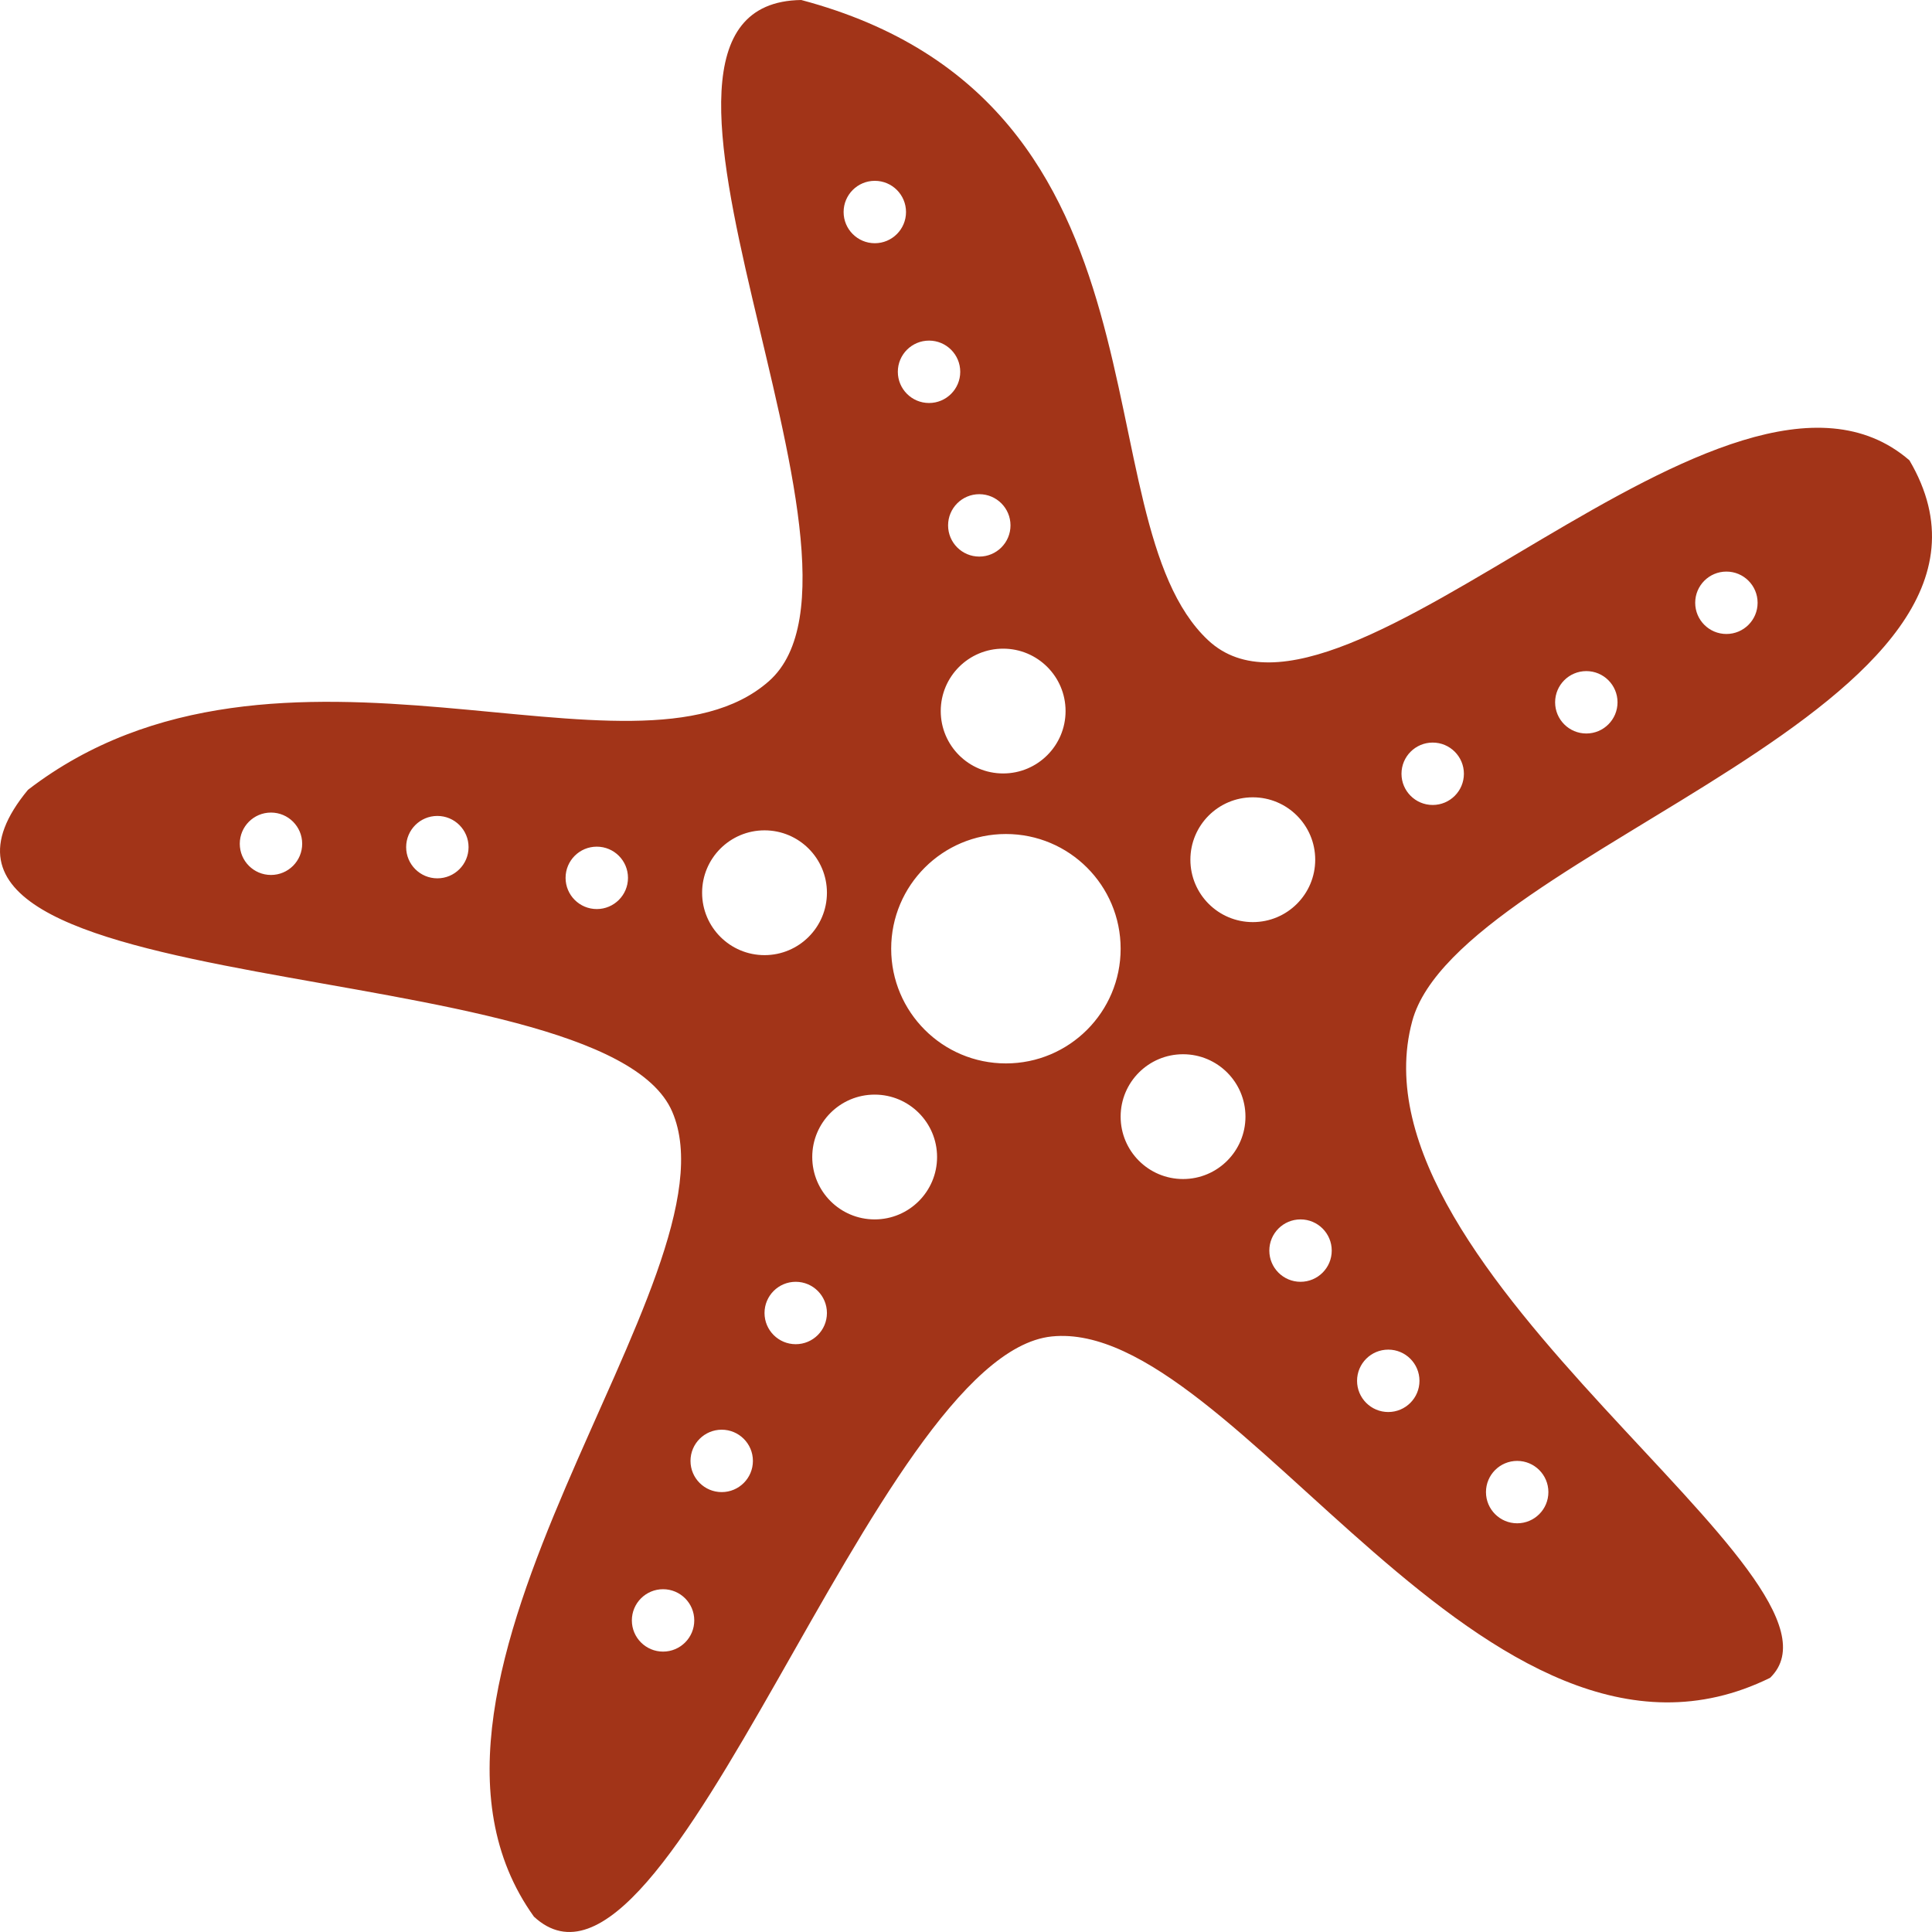 <svg xmlns="http://www.w3.org/2000/svg" viewBox="0 0 2000 2000"><style>@media (prefers-color-scheme: dark){path{fill:#fbd902}}</style><path fill="#a23418" d="M1976.62 476.51c-186.974-161.555-586.195 317.353-726.066 186.167C1115.827 536.315 1228.265 105.983 829.437.001c-229.414 3.213 105.094 583.235-33.583 705.251S288.58 618.103 28.958 817.621c-187.45 226.817 593.668 163.56 666.888 333.121 73.221 169.561-319.154 588.261-143.114 833.381 140.51 130.11 352.252-581.613 536.004-600.628 190.731-19.736 450.525 497.677 743.692 353.363 104.382-101.575-441.084-419.092-370.492-679.804 48.27-178.271 664.361-326.253 514.683-580.544ZM280.519 905.758c-17.841 0-32.304-14.459-32.304-32.296s14.463-32.296 32.304-32.296 32.304 14.459 32.304 32.296-14.463 32.296-32.304 32.296Zm172.23 3.492c-17.841 0-32.304-14.459-32.304-32.296s14.463-32.296 32.304-32.296 32.304 14.459 32.304 32.296-14.463 32.296-32.304 32.296Zm165.038 31.807c-17.841 0-32.304-14.459-32.304-32.296s14.463-32.296 32.304-32.296 32.304 14.459 32.304 32.296-14.463 32.296-32.304 32.296Zm1169.377-349.354c17.841 0 32.304 14.459 32.304 32.296s-14.463 32.296-32.304 32.296-32.304-14.459-32.304-32.296 14.463-32.296 32.304-32.296Zm-145.011 103.02c17.841 0 32.305 14.459 32.305 32.296s-14.463 32.296-32.305 32.296-32.304-14.459-32.304-32.296 14.463-32.296 32.304-32.296Zm-539.082 41.363c0 35.673-28.926 64.592-64.609 64.592s-64.609-28.919-64.609-64.592 28.926-64.592 64.609-64.592 64.609 28.919 64.609 64.592Zm-57.008-192.207c0 17.837-14.463 32.296-32.304 32.296s-32.304-14.459-32.304-32.296 14.463-32.296 32.304-32.296 32.304 14.459 32.304 32.296Zm-84.329-191.285c17.841 0 32.304 14.459 32.304 32.296s-14.463 32.296-32.304 32.296-32.304-14.459-32.304-32.296 14.463-32.296 32.304-32.296Zm-56.131-165.405c17.841 0 32.304 14.459 32.304 32.296s-14.463 32.296-32.304 32.296-32.304-14.459-32.304-32.296 14.463-32.296 32.304-32.296ZM791.428 859.572c35.682 0 64.609 28.919 64.609 64.592s-28.926 64.592-64.609 64.592-64.609-28.919-64.609-64.592 28.926-64.592 64.609-64.592Zm-105.027 850.165c-17.841 0-32.304-14.46-32.304-32.296s14.463-32.296 32.304-32.296 32.304 14.459 32.304 32.296-14.463 32.296-32.304 32.296Zm60.706-165.121c-17.841 0-32.304-14.459-32.304-32.296s14.463-32.296 32.304-32.296 32.304 14.46 32.304 32.296-14.463 32.296-32.304 32.296Zm76.625-153.107c-17.841 0-32.304-14.46-32.304-32.296s14.463-32.296 32.304-32.296 32.304 14.459 32.304 32.296-14.463 32.296-32.304 32.296Zm81.711-129.185c-35.682 0-64.609-28.919-64.609-64.592s28.926-64.592 64.609-64.592 64.609 28.919 64.609 64.592-28.926 64.592-64.609 64.592Zm135.869-161.481c-65.593 0-118.766-53.16-118.766-118.736s53.173-118.736 118.766-118.736 118.766 53.16 118.766 118.736-53.173 118.736-118.766 118.736Zm183.375 119.686c-35.682 0-64.609-28.919-64.609-64.592s28.927-64.592 64.609-64.592 64.609 28.919 64.609 64.592-28.927 64.592-64.609 64.592Zm7.601-330.561c0-35.673 28.926-64.592 64.609-64.592s64.609 28.919 64.609 64.592-28.926 64.592-64.609 64.592-64.609-28.919-64.609-64.592Zm114.016 436.948c-17.841 0-32.304-14.459-32.304-32.296s14.463-32.296 32.304-32.296 32.305 14.459 32.305 32.296-14.463 32.296-32.305 32.296Zm224.276 185.404c17.841 0 32.305 14.459 32.305 32.296s-14.463 32.296-32.305 32.296-32.304-14.46-32.304-32.296 14.463-32.296 32.304-32.296Zm-101.146-82.896c0 17.837-14.463 32.296-32.304 32.296s-32.304-14.46-32.304-32.296 14.463-32.296 32.304-32.296 32.304 14.459 32.304 32.296Zm-18.616-628.416c0-17.837 14.463-32.296 32.304-32.296s32.305 14.459 32.305 32.296-14.463 32.296-32.305 32.296-32.304-14.459-32.304-32.296Z"/></svg>
